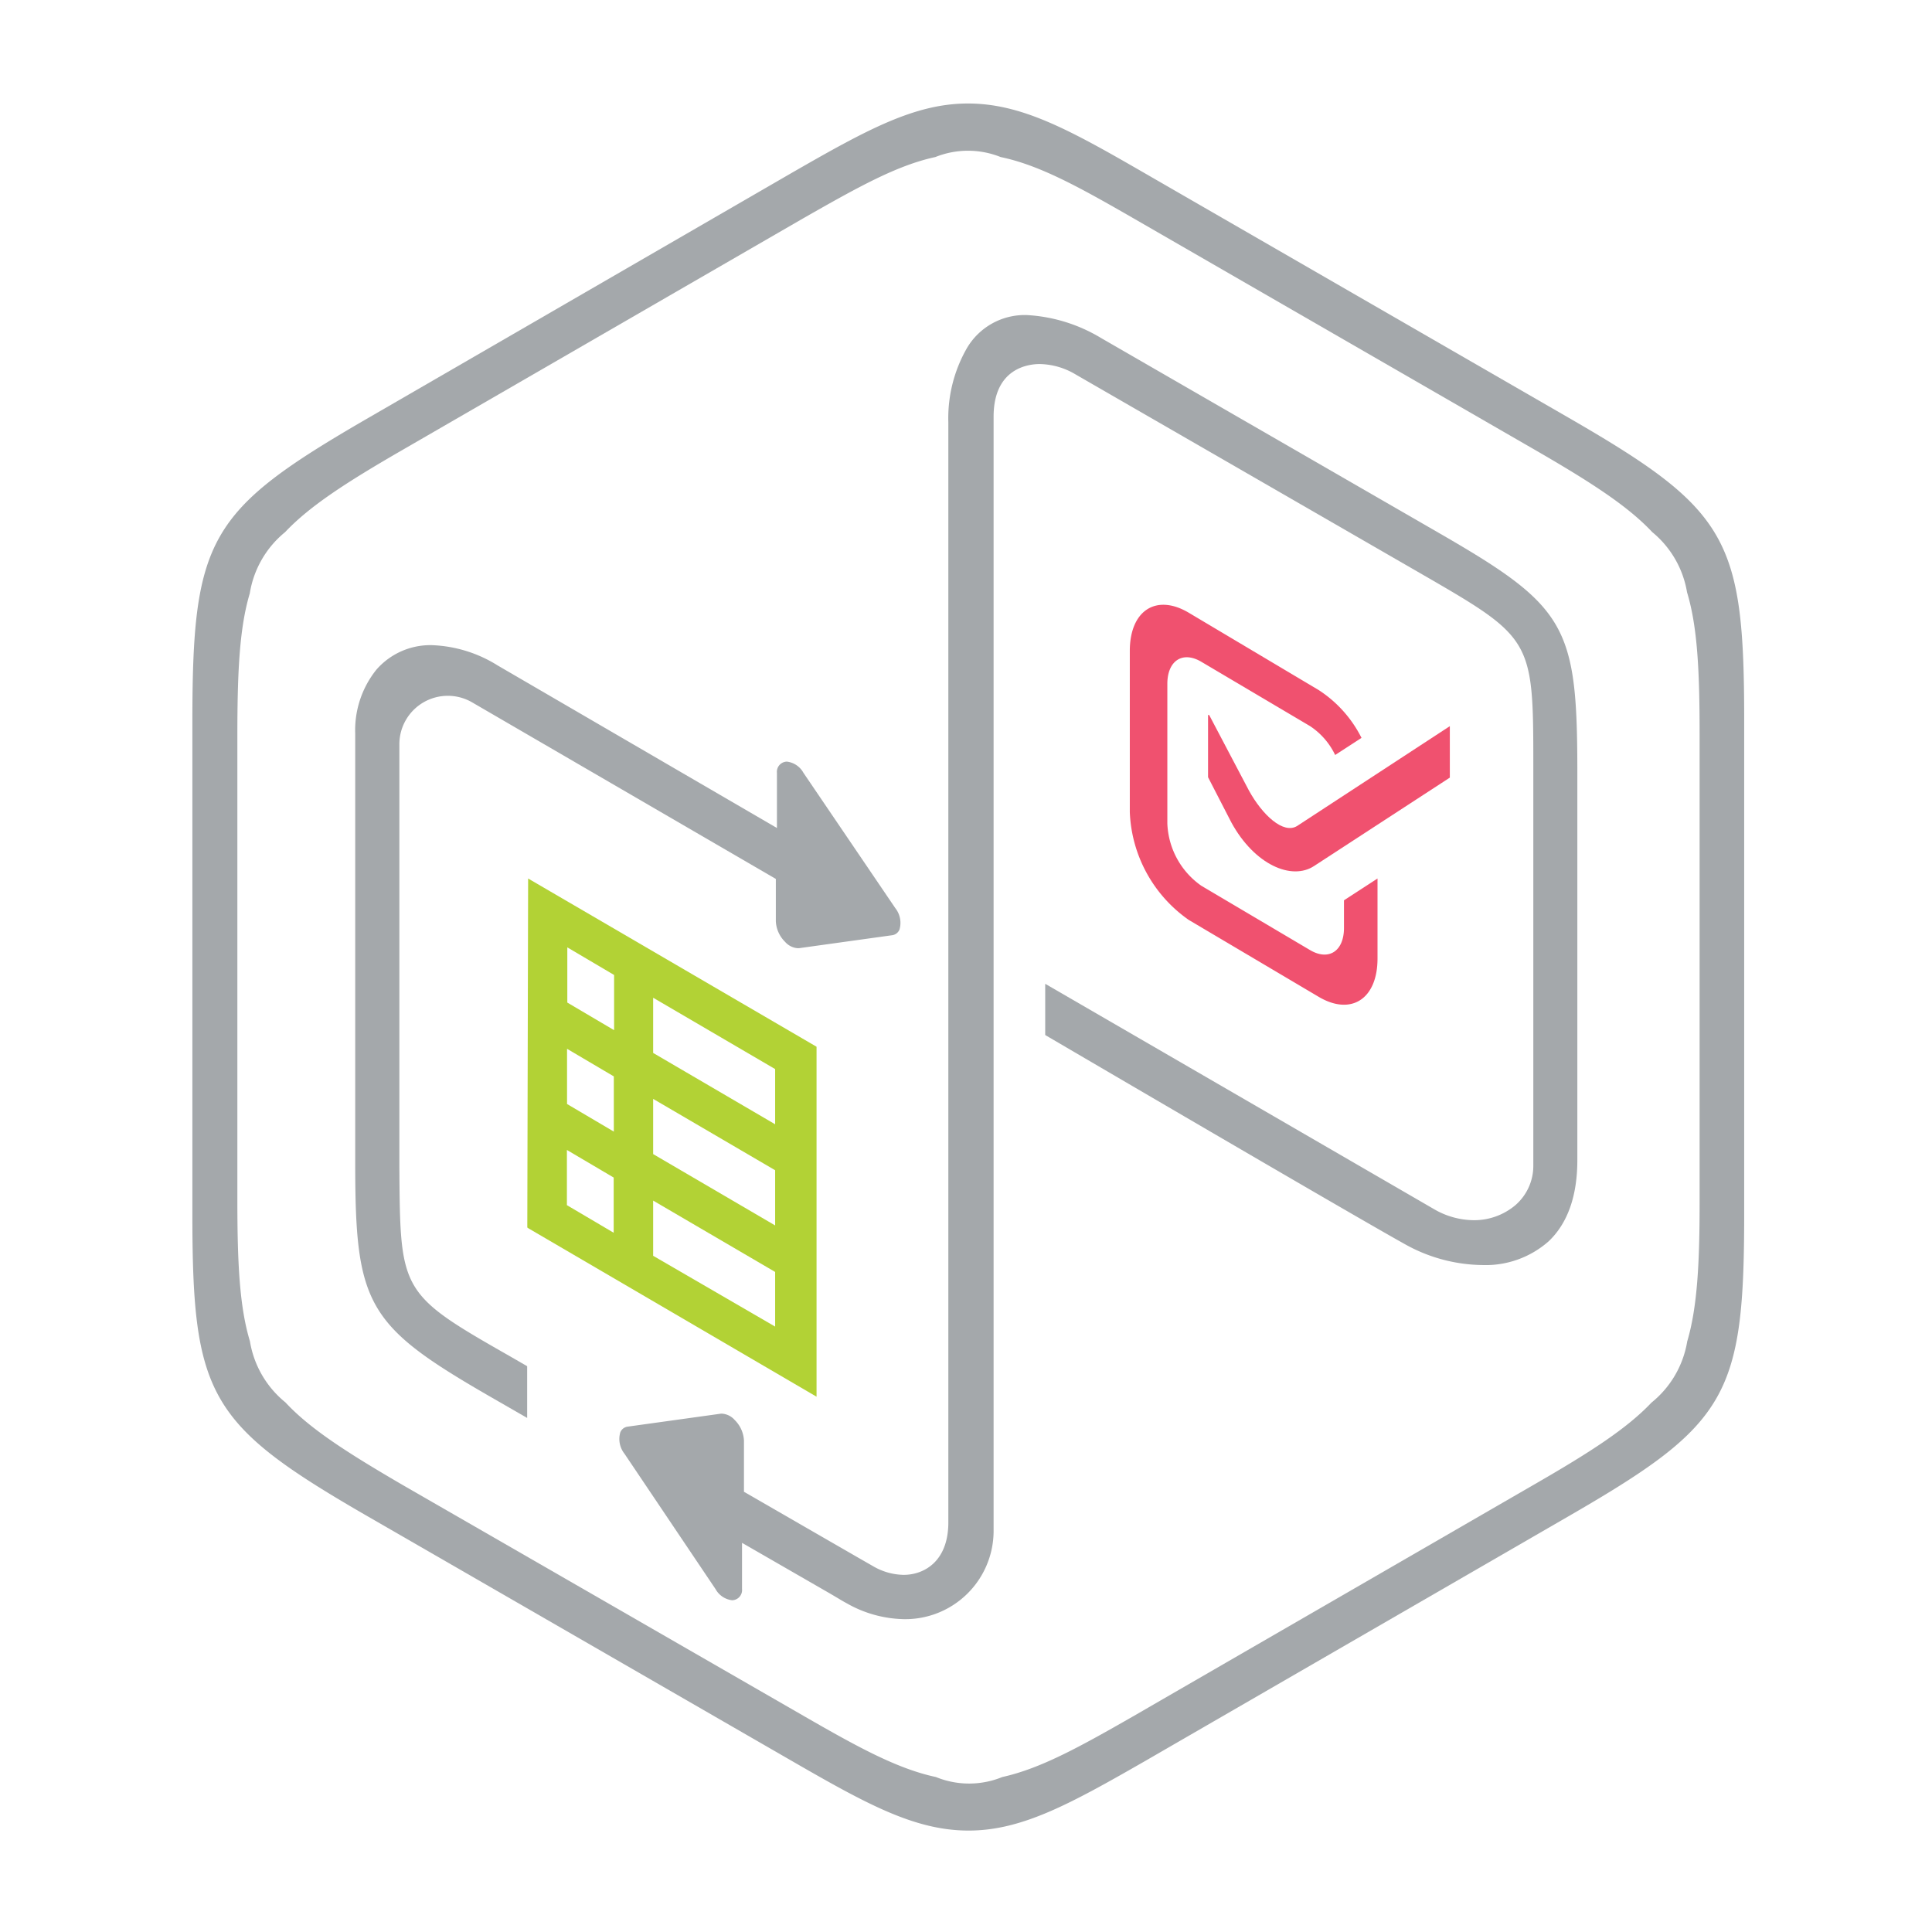 <svg id="Layer_1" data-name="Layer 1" xmlns="http://www.w3.org/2000/svg" viewBox="0 0 140 140"><defs><style>.cls-1{fill:#b2d235;}.cls-2{fill:#f0516f;}.cls-3{fill:#a4a8ab;}</style></defs><title>Artboard 1</title><line class="cls-1" x1="39.42" y1="67.47" x2="39.36" y2="85.5"/><path class="cls-1" d="M38.27,63.66v0l0,0-.06,25.29.1.07,20.86,12.19V75.85ZM41.09,80V76l3.39,2v4Zm3.38,5.33v4l-3.39-2v-4ZM41.11,72.65v-4l3.39,2v4ZM56.17,96.13,47.33,91V87l8.84,5.17Zm0-7.33-8.84-5.17v-4l8.84,5.17Zm0-7.33-8.84-5.17v-4l8.84,5.17Z"/><path class="cls-2" d="M94,59.85c-1,.63-2.53-.8-3.5-2.57l-2.88-5.47-.08,0v4.51l1.69,3.28c1.67,3.06,4.37,4.23,6,3.15l9.83-6.4V52.62Z"/><path class="cls-2" d="M97.39,67.24c0,1.69-1.11,2.41-2.47,1.6l-7.86-4.65a5.77,5.77,0,0,1-2.47-4.53V49.56c0-1.69,1.11-2.41,2.47-1.6l7.86,4.65a5.17,5.17,0,0,1,1.83,2.1l1.91-1.24A8.86,8.86,0,0,0,95.55,50L86.14,44.4c-2.36-1.4-4.27-.16-4.27,2.77V58.84a10,10,0,0,0,4.27,7.82l9.41,5.57c2.36,1.4,4.27.16,4.27-2.77V63.66l-2.43,1.58Z"/><path class="cls-3" d="M28.94,84.6V53.9a3.51,3.51,0,0,1,5.28-3l22,12.79,0,3.07a2.24,2.24,0,0,0,.67,1.49,1.34,1.34,0,0,0,.91.46h.09l6.76-.94a.67.67,0,0,0,.53-.41,1.72,1.72,0,0,0-.3-1.55L58.22,56a1.58,1.58,0,0,0-1.2-.81.74.74,0,0,0-.72.82l0,3.34V60L36.06,48.22a9.61,9.61,0,0,0-4.78-1.47,5.19,5.19,0,0,0-4,1.77,7,7,0,0,0-1.54,4.63V84.27c0,10.35.84,11.79,9.89,17l2.57,1.48V99l-1.23-.71C29,93.75,29,93.62,28.94,84.6Z"/><path class="cls-3" d="M104.39,38.69,79.78,24.49a11.64,11.64,0,0,0-5.38-1.66,4.86,4.86,0,0,0-4.33,2.39,10.19,10.19,0,0,0-1.35,5.38v79.72c0,2.81-1.74,3.8-3.24,3.8a4.52,4.52,0,0,1-2.2-.62l-1.15-.66-8.22-4.74,0-3.71a2.24,2.24,0,0,0-.67-1.49,1.34,1.34,0,0,0-.91-.46h-.09l-6.76.94a.67.67,0,0,0-.53.41,1.72,1.72,0,0,0,.3,1.55l6.6,9.81a1.58,1.58,0,0,0,1.2.81.74.74,0,0,0,.72-.82l0-3.34,6.37,3.67.61.36c.18.11.33.2.66.38a8.68,8.68,0,0,0,4.09,1.12A6.4,6.4,0,0,0,72,111V30.2c0-3.55,2.56-3.82,3.34-3.82a5.22,5.22,0,0,1,2.58.74l25.19,14.53c7.91,4.57,8,4.7,8,13.72V84.45a3.77,3.77,0,0,1-1.31,2.89,4.63,4.63,0,0,1-3,1.08,5.79,5.79,0,0,1-2.9-.81L75.74,71.29V75l.15.09c10.16,5.95,22.9,13.39,25.92,15.07a11.74,11.74,0,0,0,5.61,1.51,6.89,6.89,0,0,0,4.8-1.72c1.38-1.31,2.08-3.29,2.08-5.89l0-28.43C114.28,45.35,113.45,43.92,104.39,38.69Z"/><path class="cls-3" d="M126.39,52.16c0-13.19-1.2-15.24-12.74-21.9L82.76,12.44C77.44,9.37,74,7.5,70.14,7.5s-7.34,1.91-12.72,5L26.54,30.37C15.11,37,13.94,39,13.94,52.35V88c0,13.19,1.2,15.24,12.74,21.9l30.9,17.82c5.31,3.06,8.76,4.93,12.61,4.93h0c3.84,0,7.33-1.91,12.72-5l30.88-17.85c11.43-6.61,12.61-8.67,12.6-22Zm-4.12,45a7.21,7.21,0,0,1-2.6,4.48c-1.77,1.87-4.42,3.58-8.37,5.86l-29.1,16.82c-3.94,2.26-6.8,3.84-9.57,4.45a6.35,6.35,0,0,1-4.81,0c-2.77-.59-5.61-2.14-9.5-4.38L29.2,107.62c-4-2.33-6.73-4.07-8.52-6a7.2,7.2,0,0,1-2.57-4.43c-.75-2.48-.91-5.64-.91-10.25V53.37c0-4.67.15-7.87.9-10.37a7.19,7.19,0,0,1,2.56-4.44c1.77-1.88,4.43-3.6,8.41-5.9l29.1-16.82c4-2.28,6.82-3.86,9.61-4.46a6.35,6.35,0,0,1,4.73,0c2.79.58,5.63,2.14,9.54,4.39l29.11,16.79c4.07,2.35,6.78,4.09,8.57,6a7.17,7.17,0,0,1,2.52,4.36c.75,2.48.91,5.65.91,10.27l0,33.62C123.17,91.48,123,94.68,122.27,97.18Z"/></svg>